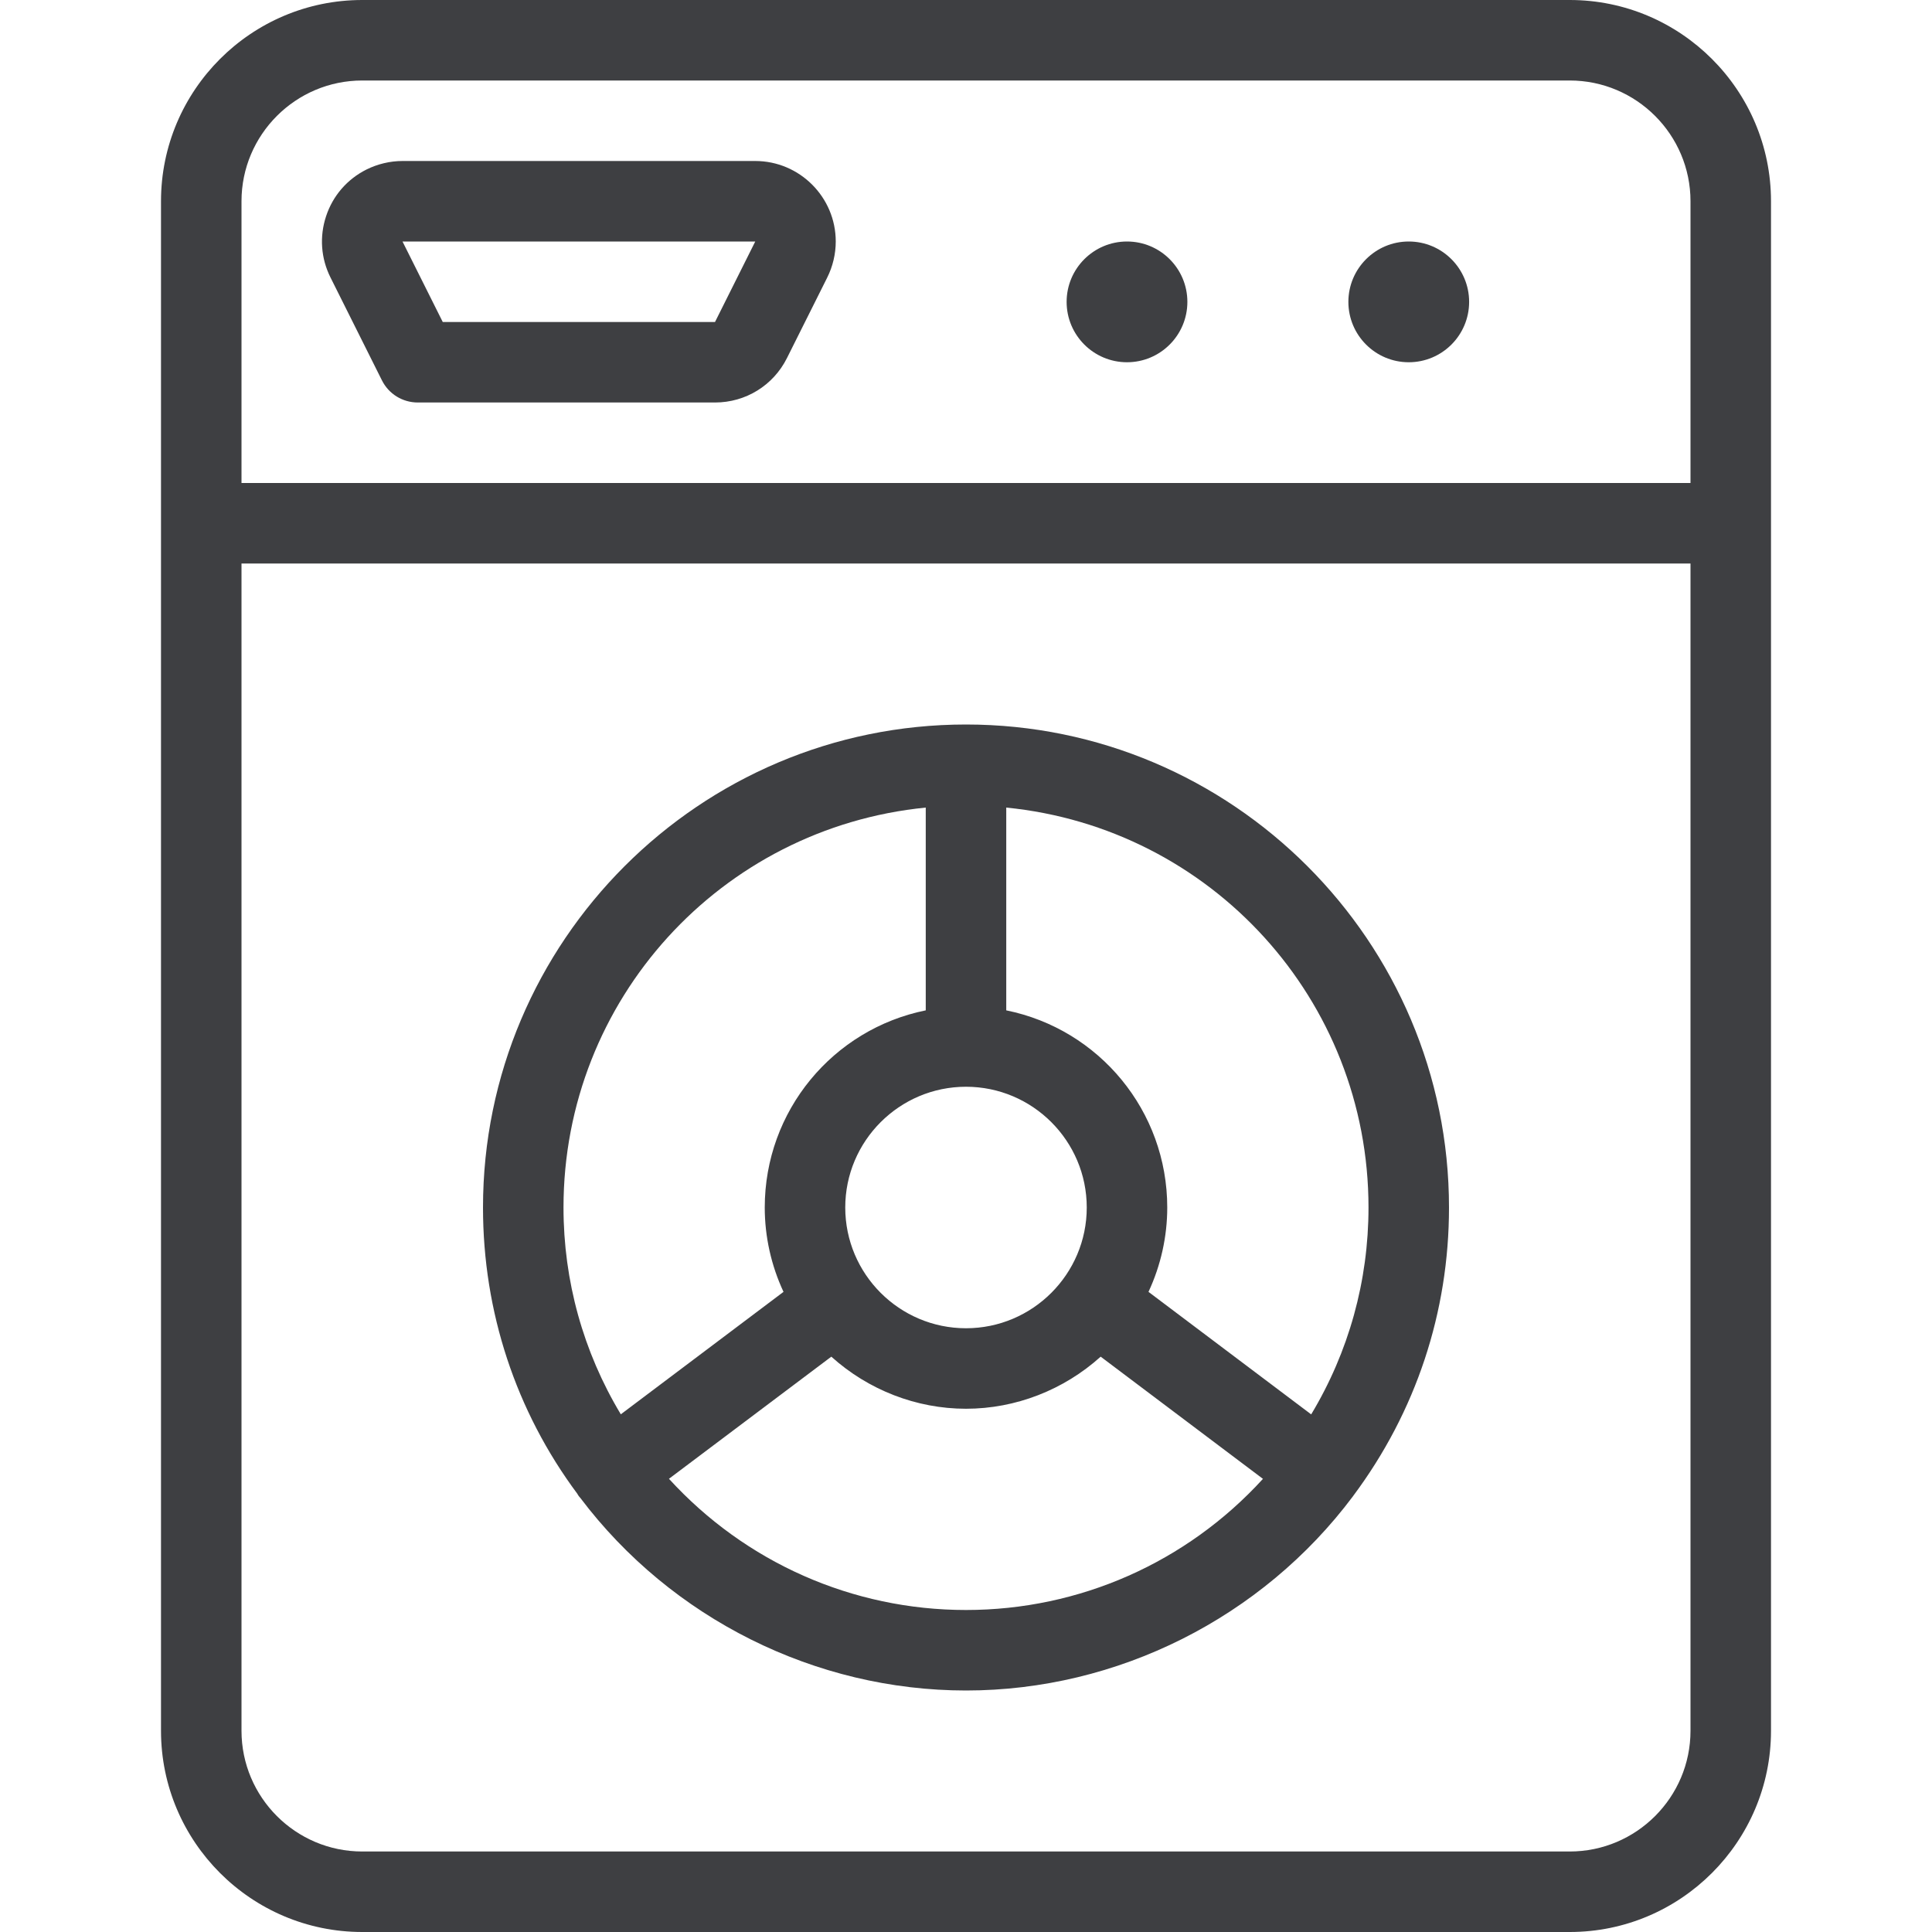 <svg width="24" height="24" viewBox="0 0 24 24" fill="none" xmlns="http://www.w3.org/2000/svg">
<path d="M4.5 24C3.121 24 2 22.878 2 21.5V2.5C2 1.121 3.121 0 4.5 0H19.5C20.878 0 22 1.121 22 2.5V21.5C22 22.878 20.878 24 19.5 24H4.5ZM3 21.5C3 22.327 3.673 23 4.5 23H19.5C20.327 23 21 22.327 21 21.5V7H3V21.5ZM21 6V2.5C21 1.673 20.327 1 19.5 1H4.5C3.673 1 3 1.673 3 2.5V6H21Z" fill="#3E3F42"/>
<path d="M12 21C10.13 21 8.341 20.107 7.21 18.609C7.204 18.602 7.198 18.596 7.193 18.589C7.185 18.579 7.178 18.568 7.171 18.555C6.408 17.529 6 16.295 6 15C6 11.692 8.692 9 12 9C15.308 9 18 11.692 18 15C18 16.301 17.589 17.538 16.812 18.58C16.811 18.582 16.809 18.584 16.808 18.586C15.677 20.098 13.88 21 12 21ZM8.31 18.37C9.259 19.409 10.589 20 12 20C13.411 20 14.741 19.409 15.689 18.371L13.673 16.853C13.215 17.266 12.617 17.5 12 17.5C11.383 17.5 10.785 17.266 10.327 16.853L8.31 18.37ZM16.288 17.57C16.755 16.794 17 15.911 17 15C17 12.418 15.044 10.284 12.5 10.032V12.551C13.655 12.785 14.5 13.801 14.5 15C14.5 15.361 14.42 15.72 14.267 16.048L16.288 17.57ZM11.5 10.032C8.956 10.284 7 12.418 7 15C7 15.911 7.245 16.793 7.712 17.569L9.733 16.048C9.58 15.72 9.5 15.361 9.5 15C9.5 13.801 10.345 12.785 11.5 12.551V10.032ZM12 13.5C11.173 13.5 10.5 14.173 10.5 15C10.5 15.827 11.173 16.5 12 16.5C12.827 16.5 13.5 15.827 13.5 15C13.5 14.173 12.827 13.5 12 13.5Z" fill="#3E3F42"/>
<path d="M5.191 5C5 5 4.829 4.894 4.744 4.724L4.106 3.448C3.986 3.209 3.967 2.938 4.051 2.685C4.135 2.431 4.313 2.226 4.552 2.106C4.691 2.037 4.846 2 5 2H9.382C9.933 2 10.382 2.449 10.382 3C10.382 3.155 10.345 3.31 10.276 3.448L9.776 4.448C9.606 4.788 9.263 5 8.882 5H5.191ZM8.882 4L9.382 3H5L5.5 4H8.882Z" fill="#3E3F42"/>
<path d="M14 4.5C14.414 4.5 14.75 4.164 14.75 3.75C14.75 3.336 14.414 3 14 3C13.586 3 13.25 3.336 13.25 3.75C13.25 4.164 13.586 4.5 14 4.5Z" fill="#3E3F42"/>
<path d="M17.5 4.5C17.914 4.5 18.25 4.164 18.25 3.75C18.25 3.336 17.914 3 17.5 3C17.086 3 16.75 3.336 16.75 3.75C16.75 4.164 17.086 4.5 17.5 4.5Z" fill="#3E3F42"/>
</svg>
